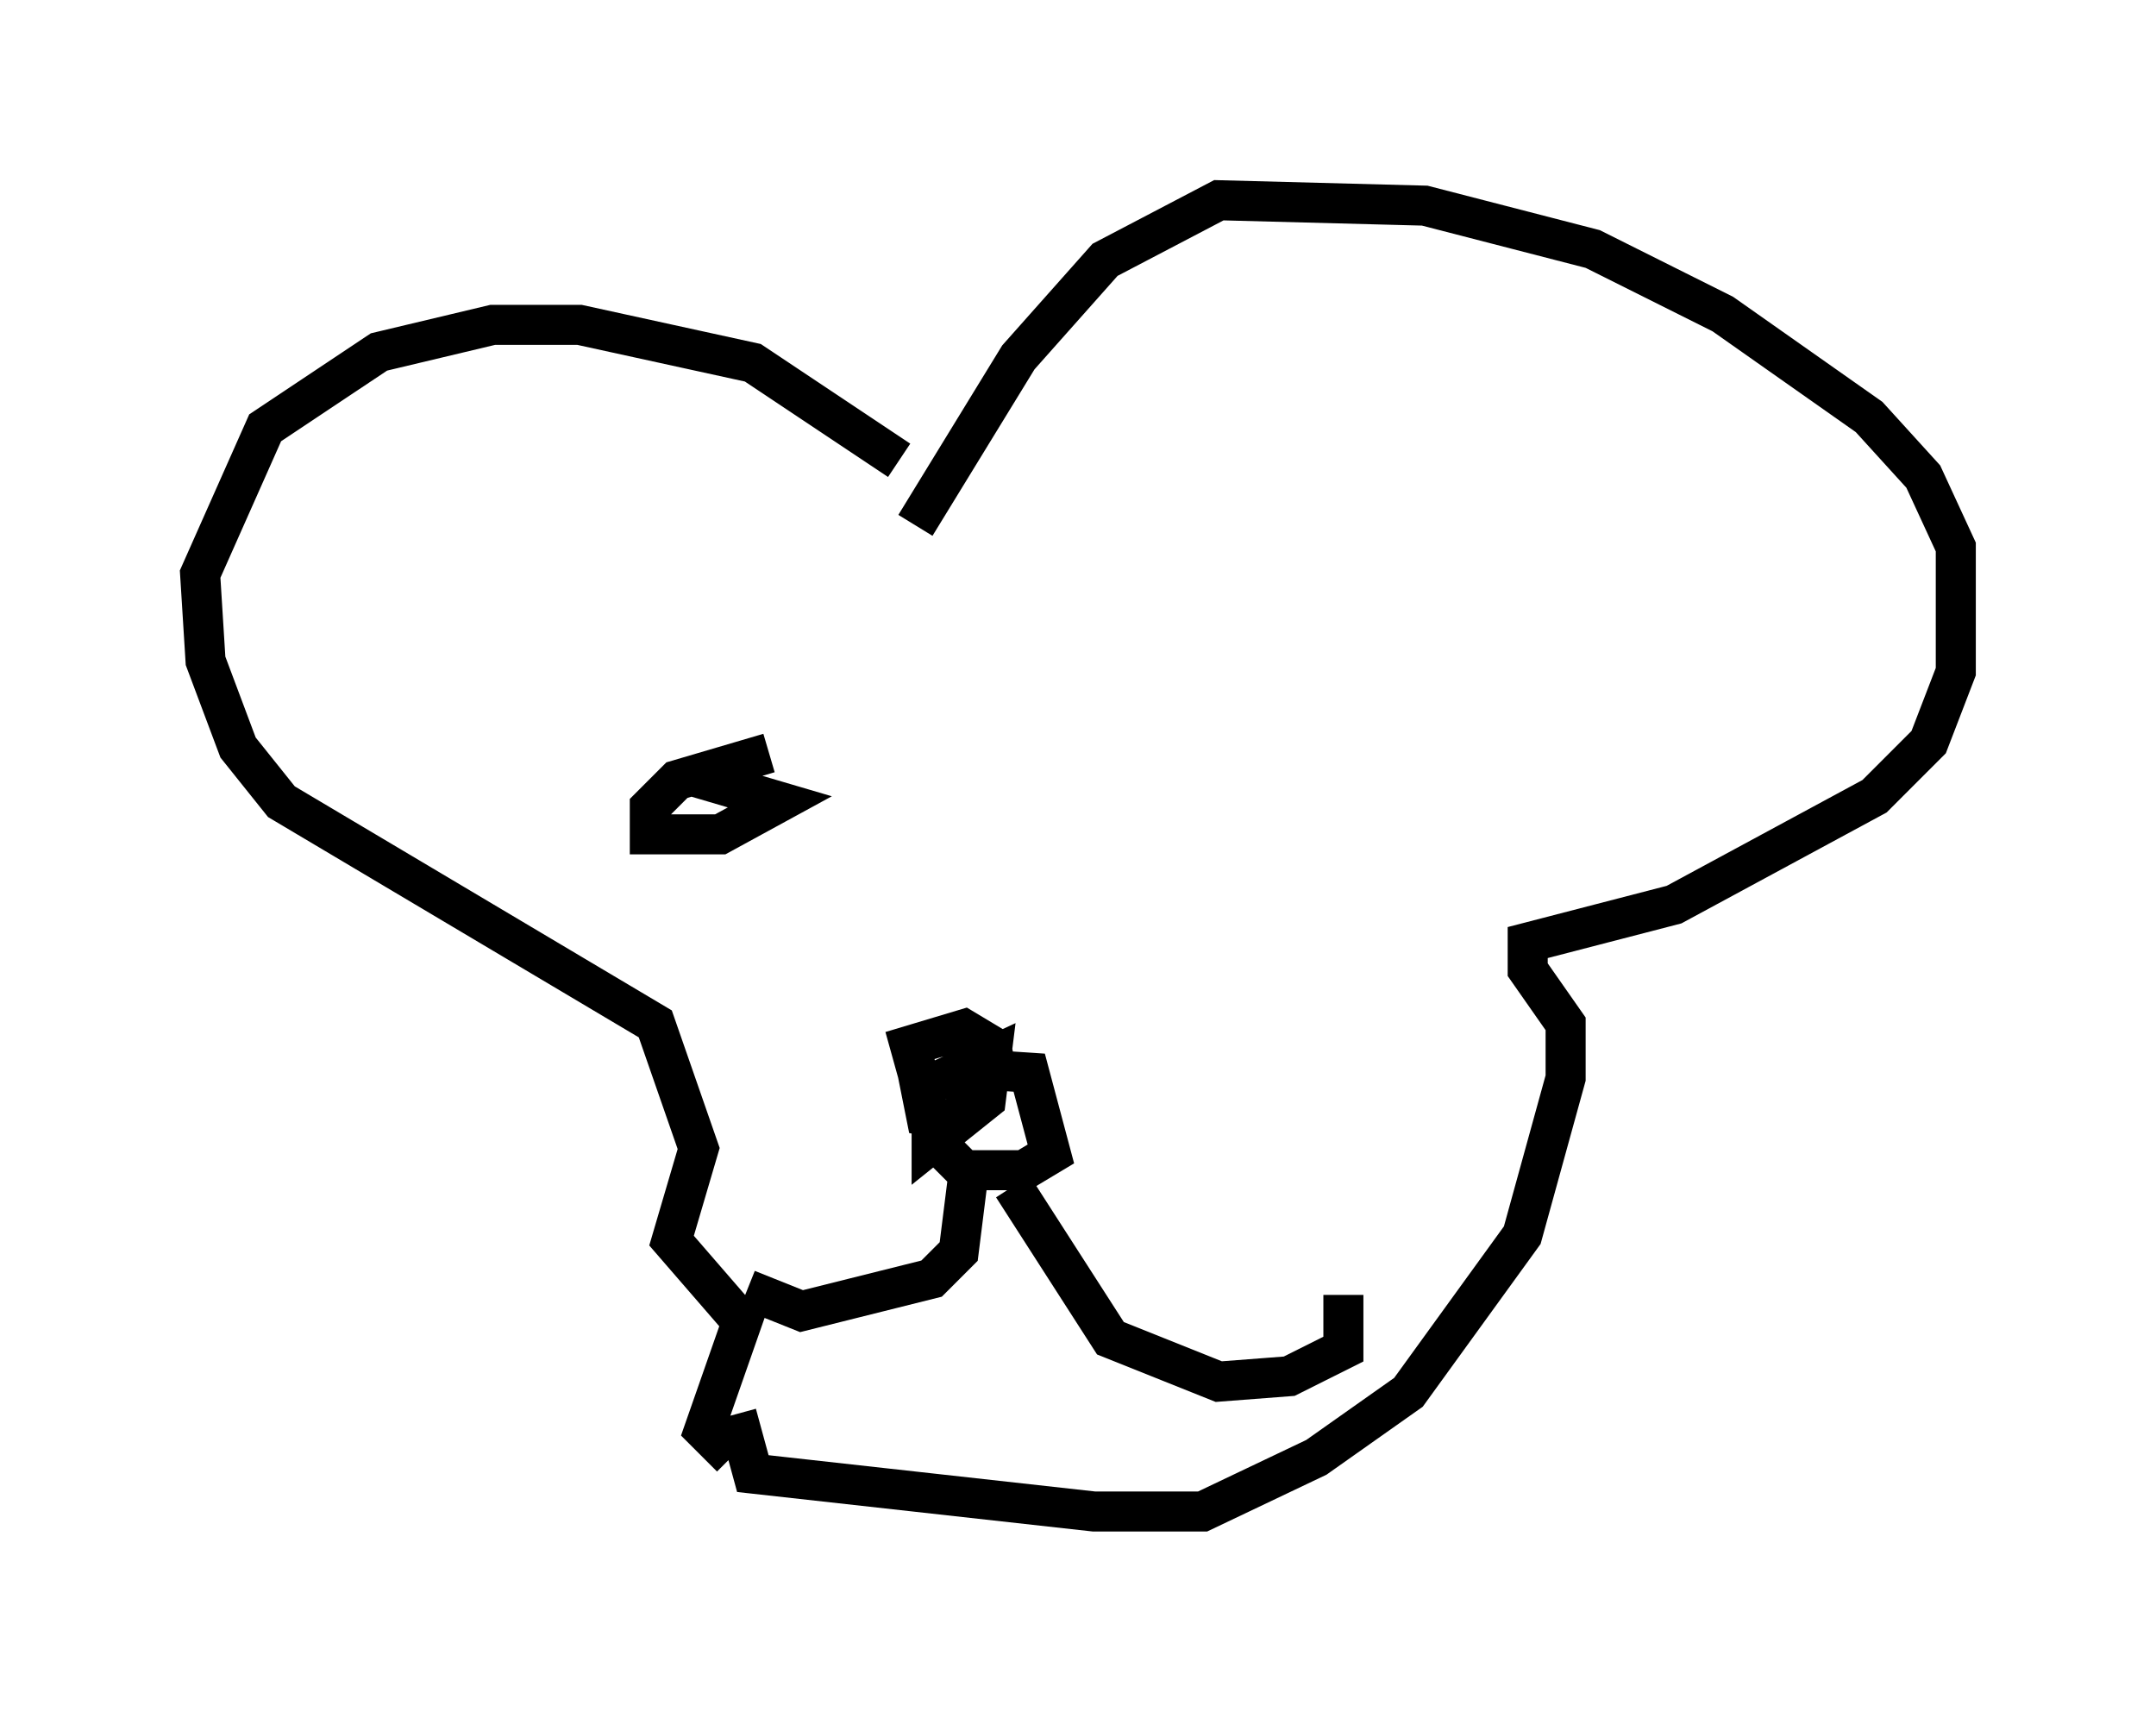 <?xml version="1.0" encoding="utf-8" ?>
<svg baseProfile="full" height="42.747" version="1.1" width="53.843" xmlns="http://www.w3.org/2000/svg" xmlns:ev="http://www.w3.org/2001/xml-events" xmlns:xlink="http://www.w3.org/1999/xlink"><defs /><rect fill="white" height="42.747" width="53.843" x="0" y="0" /><path d="M22.726, 12.578 m-0.271, -1.083 l-3.654, -2.436 -4.33, -0.947 l-2.165, 0.0 -2.842, 0.677 l-2.842, 1.894 -1.624, 3.654 l0.135, 2.165 0.812, 2.165 l1.083, 1.353 9.337, 5.548 l1.083, 3.112 -0.677, 2.3 l1.759, 2.03 -0.947, 2.706 l0.677, 0.677 m0.135, -1.083 l0.406, 1.488 8.525, 0.947 l2.706, 0.0 2.842, -1.353 l2.3, -1.624 2.842, -3.924 l1.083, -3.924 0.0, -1.353 l-0.947, -1.353 0.0, -0.677 l3.654, -0.947 5.007, -2.706 l1.353, -1.353 0.677, -1.759 l0.0, -3.112 -0.812, -1.759 l-1.353, -1.488 -3.654, -2.571 l-3.248, -1.624 -4.195, -1.083 l-5.142, -0.135 -2.842, 1.488 l-2.165, 2.436 -2.571, 4.195 m0.812, 13.532 l2.03, 0.135 0.541, 2.03 l-0.677, 0.406 -1.488, 0.0 l-0.677, -0.677 -0.677, -2.436 l1.353, -0.406 0.677, 0.406 l0.135, 0.677 -1.083, 1.218 l-0.677, -0.135 -0.135, -0.677 l1.759, -0.812 -0.135, 1.083 l-1.353, 1.083 0.0, -0.677 m0.947, 1.218 l-0.271, 2.165 -0.677, 0.677 l-3.248, 0.812 -1.353, -0.541 m6.631, -2.571 l2.436, 3.789 2.706, 1.083 l1.759, -0.135 1.353, -0.677 l0.0, -1.353 m-14.344, -13.532 l-2.3, 0.677 -0.677, 0.677 l0.0, 0.677 1.759, 0.0 l1.488, -0.812 -2.3, -0.677 " fill="none" stroke="black" stroke-width="1" /></svg>